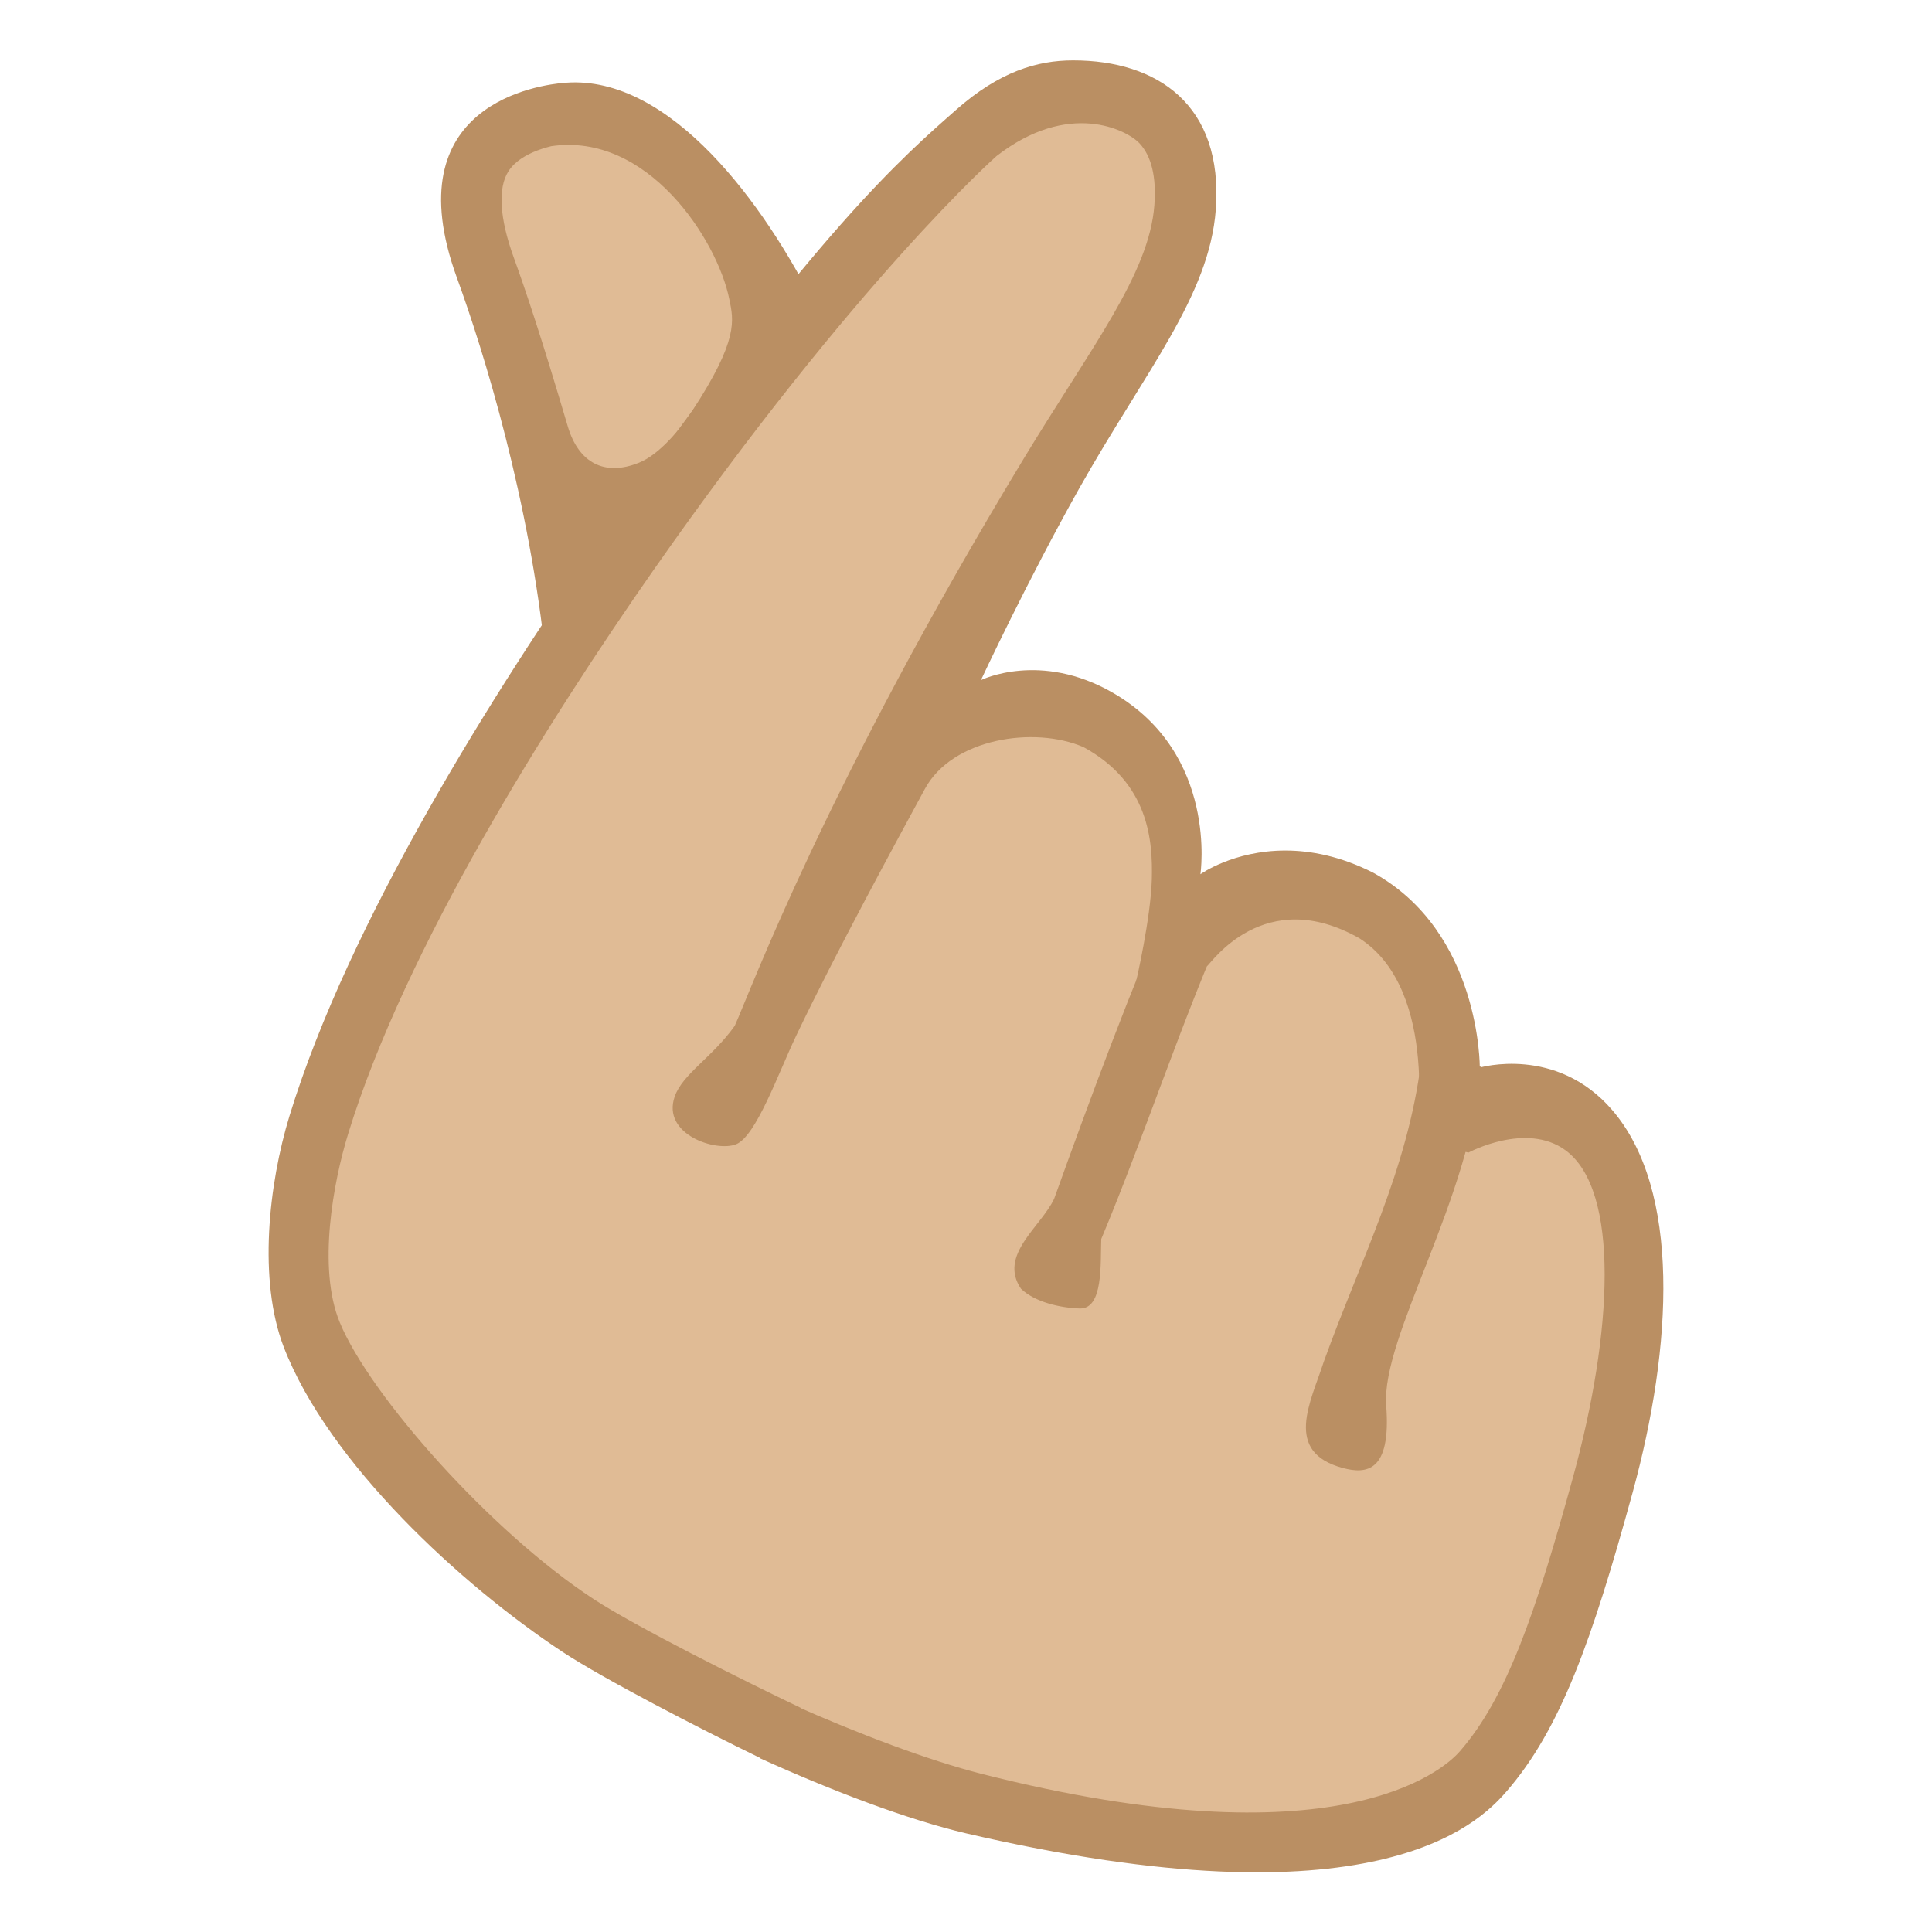 <svg xmlns="http://www.w3.org/2000/svg" xmlns:xlink="http://www.w3.org/1999/xlink" aria-hidden="true" role="img" class="iconify iconify--noto" width="1em" height="1em" preserveAspectRatio="xMidYMid meet" viewBox="0 0 128 128"><linearGradient id="IconifyId17f59fb531fec6e673624" x1="52.622" x2="20.25" y1="88.233" y2="152.419" gradientUnits="userSpaceOnUse"><stop offset=".5" stop-color="#E0BB95"></stop><stop offset="1" stop-color="#CCA47A"></stop></linearGradient><path fill="url(#IconifyId17f59fb531fec6e673624)" d="M104.26 74.27c-2.03-1.42-7.65-1.48-7.65-1.48s.4-9.4-6.43-13.16c-6.35-3.21-11.91 1.04-11.91 1.04s.81-9.54-5.95-13.23c-3.67-2.01-12.1.76-12.1.76s4.73-10.2 8.69-15.64c4.99-6.86 8.72-12.53 8.99-18.02c.28-5.86-2.84-7.93-7.09-7.93c-2.28 0-4.68.72-7.41 3.13c-2.11 1.86-5.13 4.46-10.56 11.12c-.15-.4-.33-.81-.58-1.22c-2.7-5.81-9.21-13.12-15.46-12.62c-1.48.12-8.77 1.16-4.94 12.35c1.55 4.53 4.2 13.59 5.27 23.29c-5.88 9.46-11.98 21.46-15.55 31.33C18.37 82.85 20.3 89 22.81 92.8c6.39 9.68 24.95 25.9 58.64 29.01c7.55.7 14.35-2.76 16.8-5.58c3.44-3.95 5.45-9.64 8-18.93c2.54-9.3 3.95-18.88-1.99-23.03z"></path><g fill="#BA8F63"><path d="M54.05 20.33c-3.39-6.8-9.64-15.36-16.56-14.85l-1.01 4.21c6.44-.98 11.06 6.24 11.84 10.14c.28 1.38.65 2.65-2.47 7.41c-.76 1.17-2.15 2.86-3.5 3.41c-2.31.94-4.02 0-4.73-2.39c-1.76-5.95-2.79-9.01-3.59-11.22c-.93-2.57-1.06-4.59-.34-5.7c.82-1.28 2.95-1.77 4.07-1.86l-.27-4h-.04c-1.65.13-11.39 1.36-7.18 12.92c1.78 4.88 4.85 14.83 5.89 25.33l17.89-23.4zm34.92 76.93c-3.96-1.06-2.13-4.37-1.27-7.03c2.43-6.75 5.56-12.69 6.45-19.89l3.99.33c-.64 8.73-6.64 17.86-6.3 22.46c.34 4.42-1.33 4.54-2.87 4.13zM71.53 86.69c-1.29-.04-2.97-.42-3.89-1.31c-1.51-2.24 1.33-4.1 2.2-5.96c2.48-6.9 5.04-13.81 7.97-20.55l3.63 1.69c-3.07 6.83-5.57 14.58-8.48 21.53c-.06 1.62.15 4.65-1.43 4.6z"></path><path d="M106.81 73.54c-3.7-4.3-8.77-2.81-8.77-2.81s.07-8.98-7.06-12.91c-2.17-1.1-4.15-1.47-5.82-1.47c-3.45 0-5.63 1.57-5.63 1.57s1.2-7.97-5.78-12.01c-4.83-2.8-8.76-.85-8.76-.85s3.06-6.56 6.51-12.7c4.4-7.81 8.62-12.74 9.05-18.48C81.06 6.94 76.67 4 71.1 4h-.01c-2.38 0-4.89.75-7.75 3.28c-3.45 3.05-9.24 7.95-23.35 28.12c-7.24 10.34-16.86 25.64-20.81 38.53c-1.38 4.51-2.09 10.88-.38 15.32c2.98 7.7 11.79 15.78 18.45 20.18c2.71 1.79 9.14 5.11 13.05 7.01l2.75-3.29c-3.81-1.82-10.91-5.37-13.71-7.2c-6.81-4.45-14.85-13.52-16.83-18.34c-1.49-3.61-.42-9.32.55-12.47c3.77-12.31 13.26-27.39 20.25-37.39C56.78 18.5 66.02 10.34 66.02 10.34c4.78-3.71 8.63-1.75 9.48-.84c.79.85 1.12 2.23.98 4.09c-.34 4.55-4.16 9.38-8.64 16.77c-13.1 21.62-18.11 35.28-19.16 37.6c-1.48 2.09-3.46 3.19-3.98 4.69c-.87 2.52 2.75 3.69 4.07 3.16c1.32-.53 2.78-4.67 3.96-7.15c2.65-5.57 6.74-13.06 8.55-16.4c1.81-3.34 7.23-4.18 10.51-2.76c4.33 2.37 4.59 6.18 4.52 8.78c-.08 2.6-1.03 6.7-1.03 6.7l4.7-.98c.23-.14 3.77-5.44 10.11-1.82c5.36 3.47 3.7 13.41 3.7 13.41l3.5.77s3.83-2.06 6.43-.15c3.62 2.66 3.12 12.09.51 21.61c-2.49 9.07-4.42 14.66-7.51 18.21c-1.14 1.31-8.19 7.46-31.7 1.49c-3.46-.88-8.05-2.6-12.63-4.64l-2.08 3.59c4.87 2.21 9.87 4.1 13.72 5c26.96 6.26 33.87-.58 35.76-2.76c3.6-4.13 5.7-10.08 8.37-19.81s3.2-20.08-1.35-25.36z"></path></g></svg>
